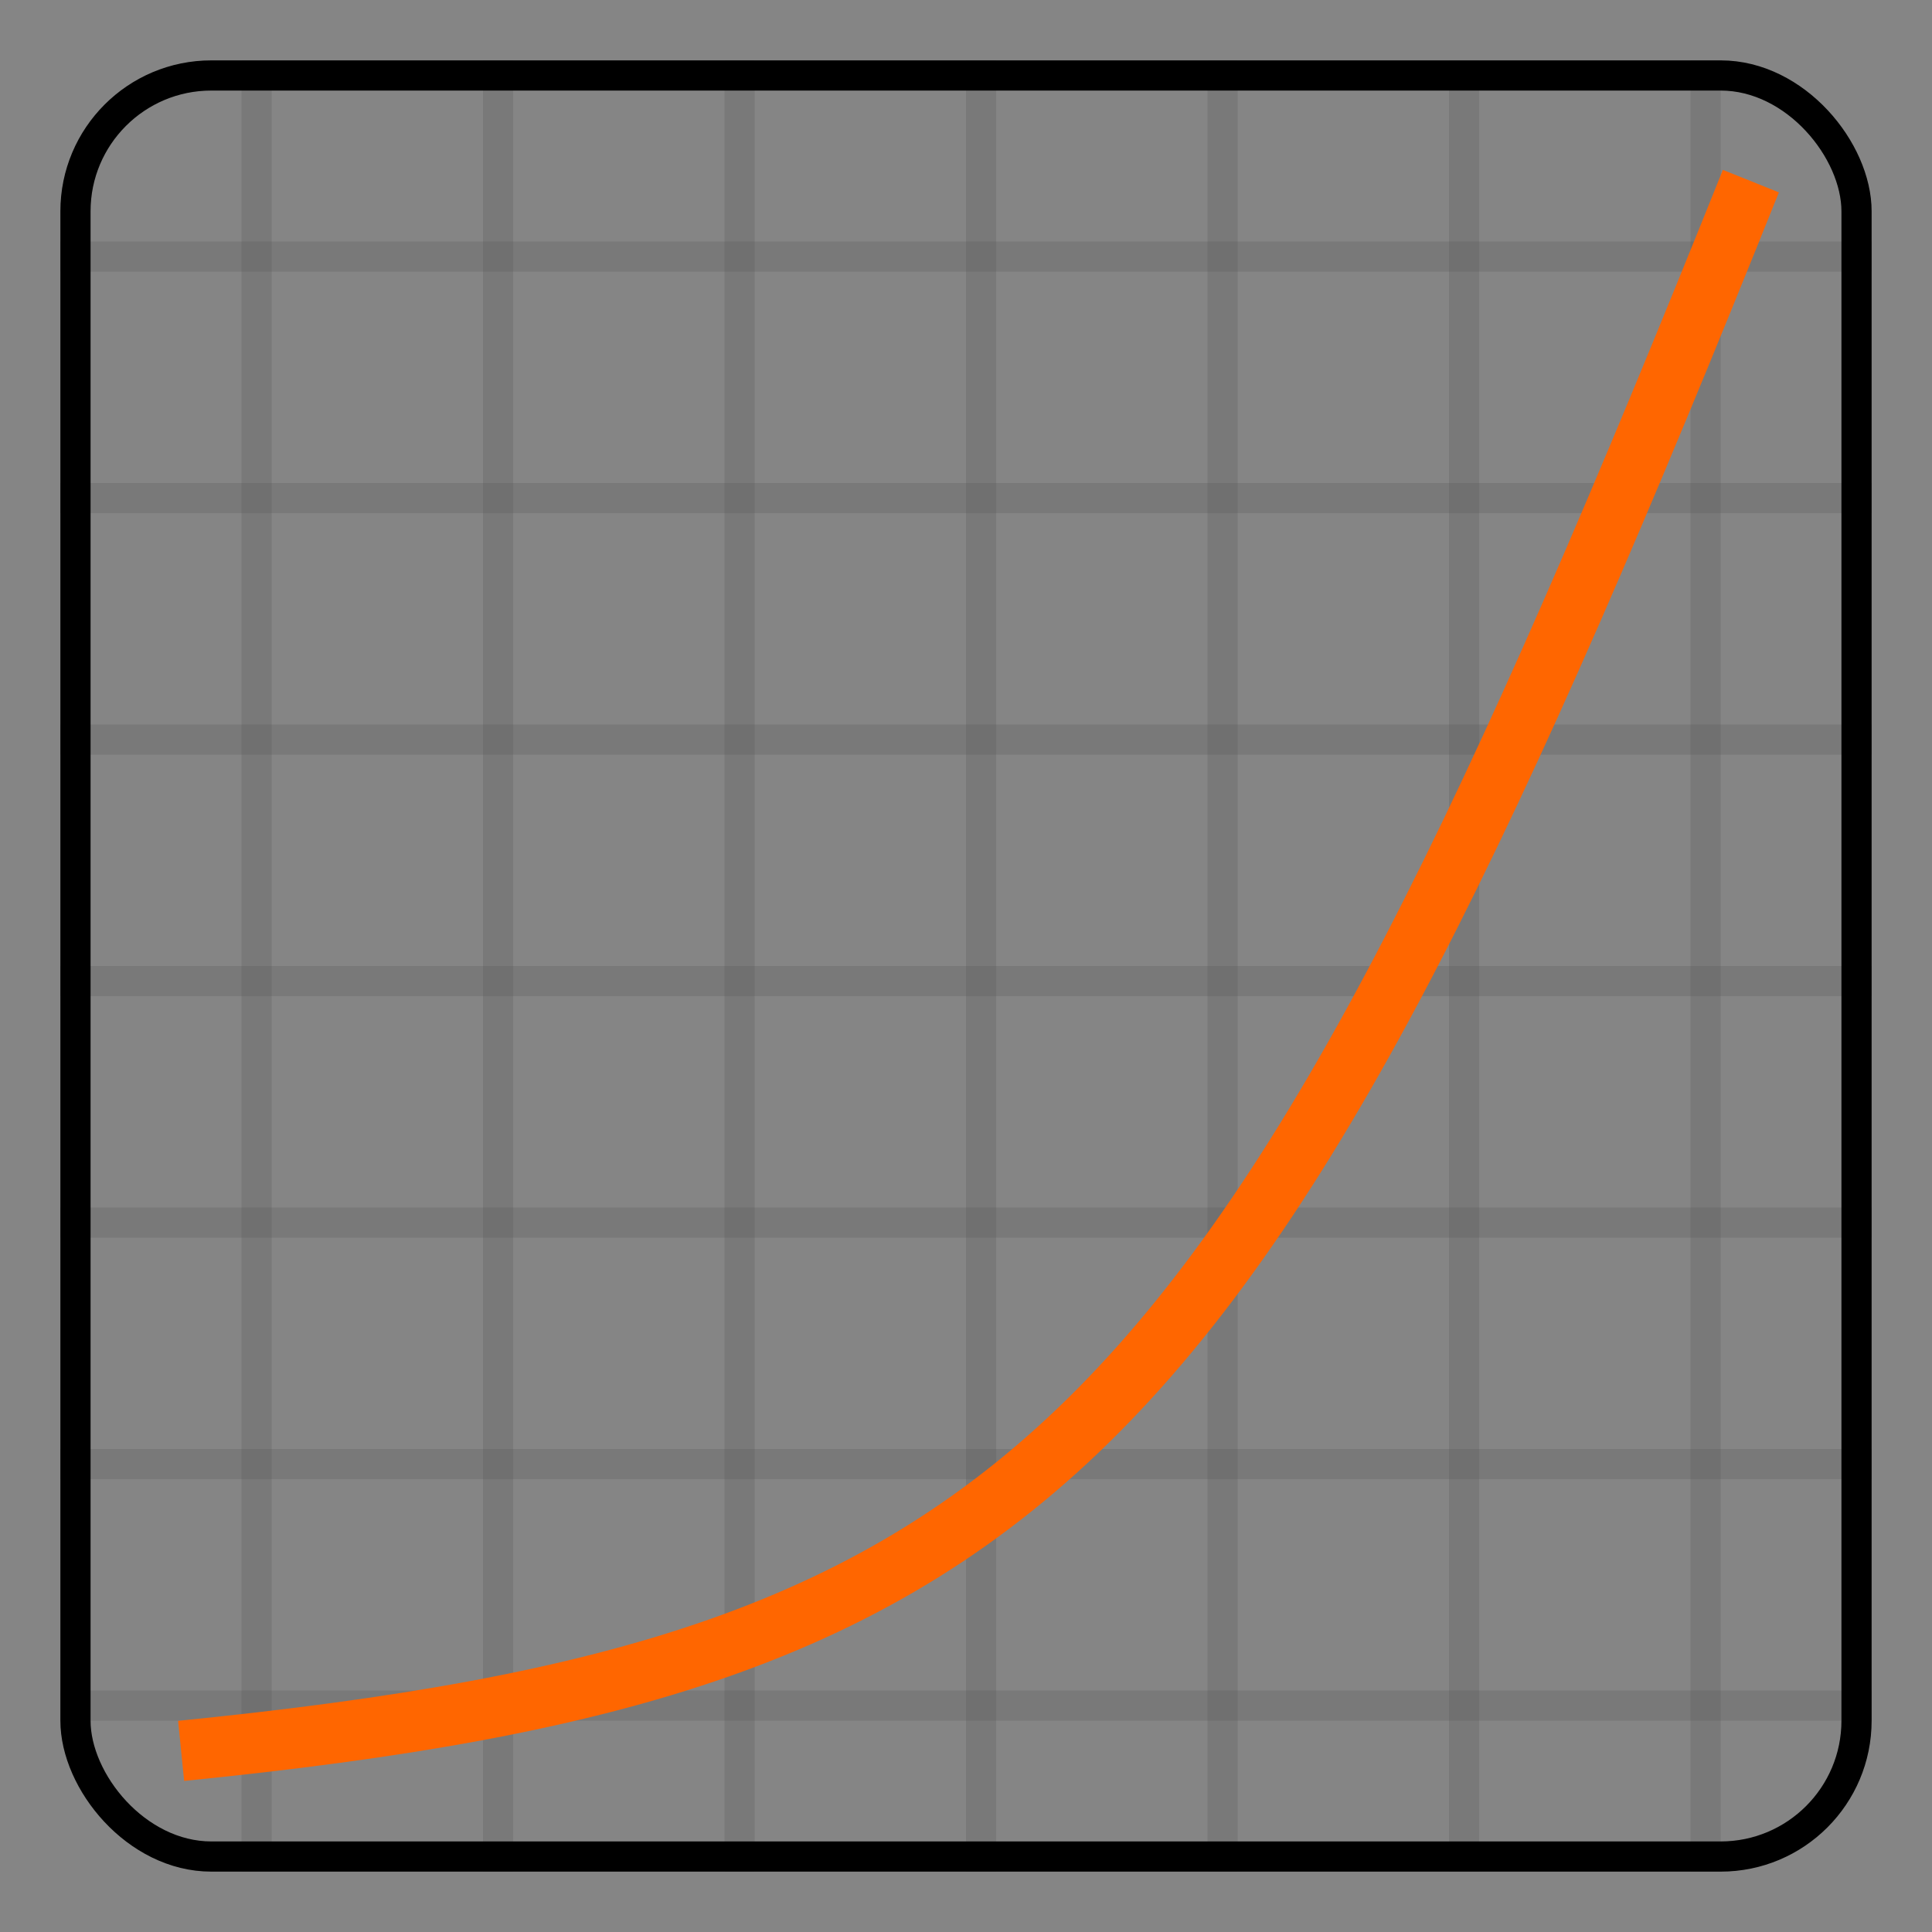 <svg xmlns="http://www.w3.org/2000/svg" width="64" height="64" fill="none" viewBox="0 0 64 64"><rect x="0" y="0" width="64" height="64" fill="#333333" stroke="none"/><g clip-path="url(#clip0_51_898)"><rect width="64" height="64" fill="#fff" fill-opacity=".4"/><g opacity=".45"><rect width="1" height="60" x="8" y="2" fill="#000" fill-opacity=".2"/><rect width="1" height="60" x="16" y="2" fill="#000" fill-opacity=".2"/><rect width="1" height="60" x="24" y="2" fill="#000" fill-opacity=".2"/><rect width="1" height="60" x="32" y="2" fill="#000" fill-opacity=".2"/><rect width="1" height="60" x="40" y="2" fill="#000" fill-opacity=".2"/><rect width="1" height="60" x="48" y="2" fill="#000" fill-opacity=".2"/><rect width="1" height="60" x="56" y="2" fill="#000" fill-opacity=".2"/><rect width="60" height="1" x="2" y="8" fill="#000" fill-opacity=".2"/><rect width="60" height="1" x="2" y="16" fill="#000" fill-opacity=".2"/><rect width="60" height="1" x="2" y="24" fill="#000" fill-opacity=".2"/><rect width="60" height="1" x="2" y="32" fill="#000" fill-opacity=".2"/><rect width="60" height="1" x="2" y="40" fill="#000" fill-opacity=".2"/><rect width="60" height="1" x="2" y="48" fill="#000" fill-opacity=".2"/><rect width="60" height="1" x="2" y="56" fill="#000" fill-opacity=".2"/></g><path stroke="#F60" stroke-width="2" d="M6 58C34.6 55.14 41.1 48.12 58 6"/><rect width="59" height="59" x="2.5" y="2.5" stroke="#000" rx="4.5"/></g><defs><clipPath id="clip0_51_898"><rect width="64" height="64" fill="#fff"/></clipPath></defs></svg>